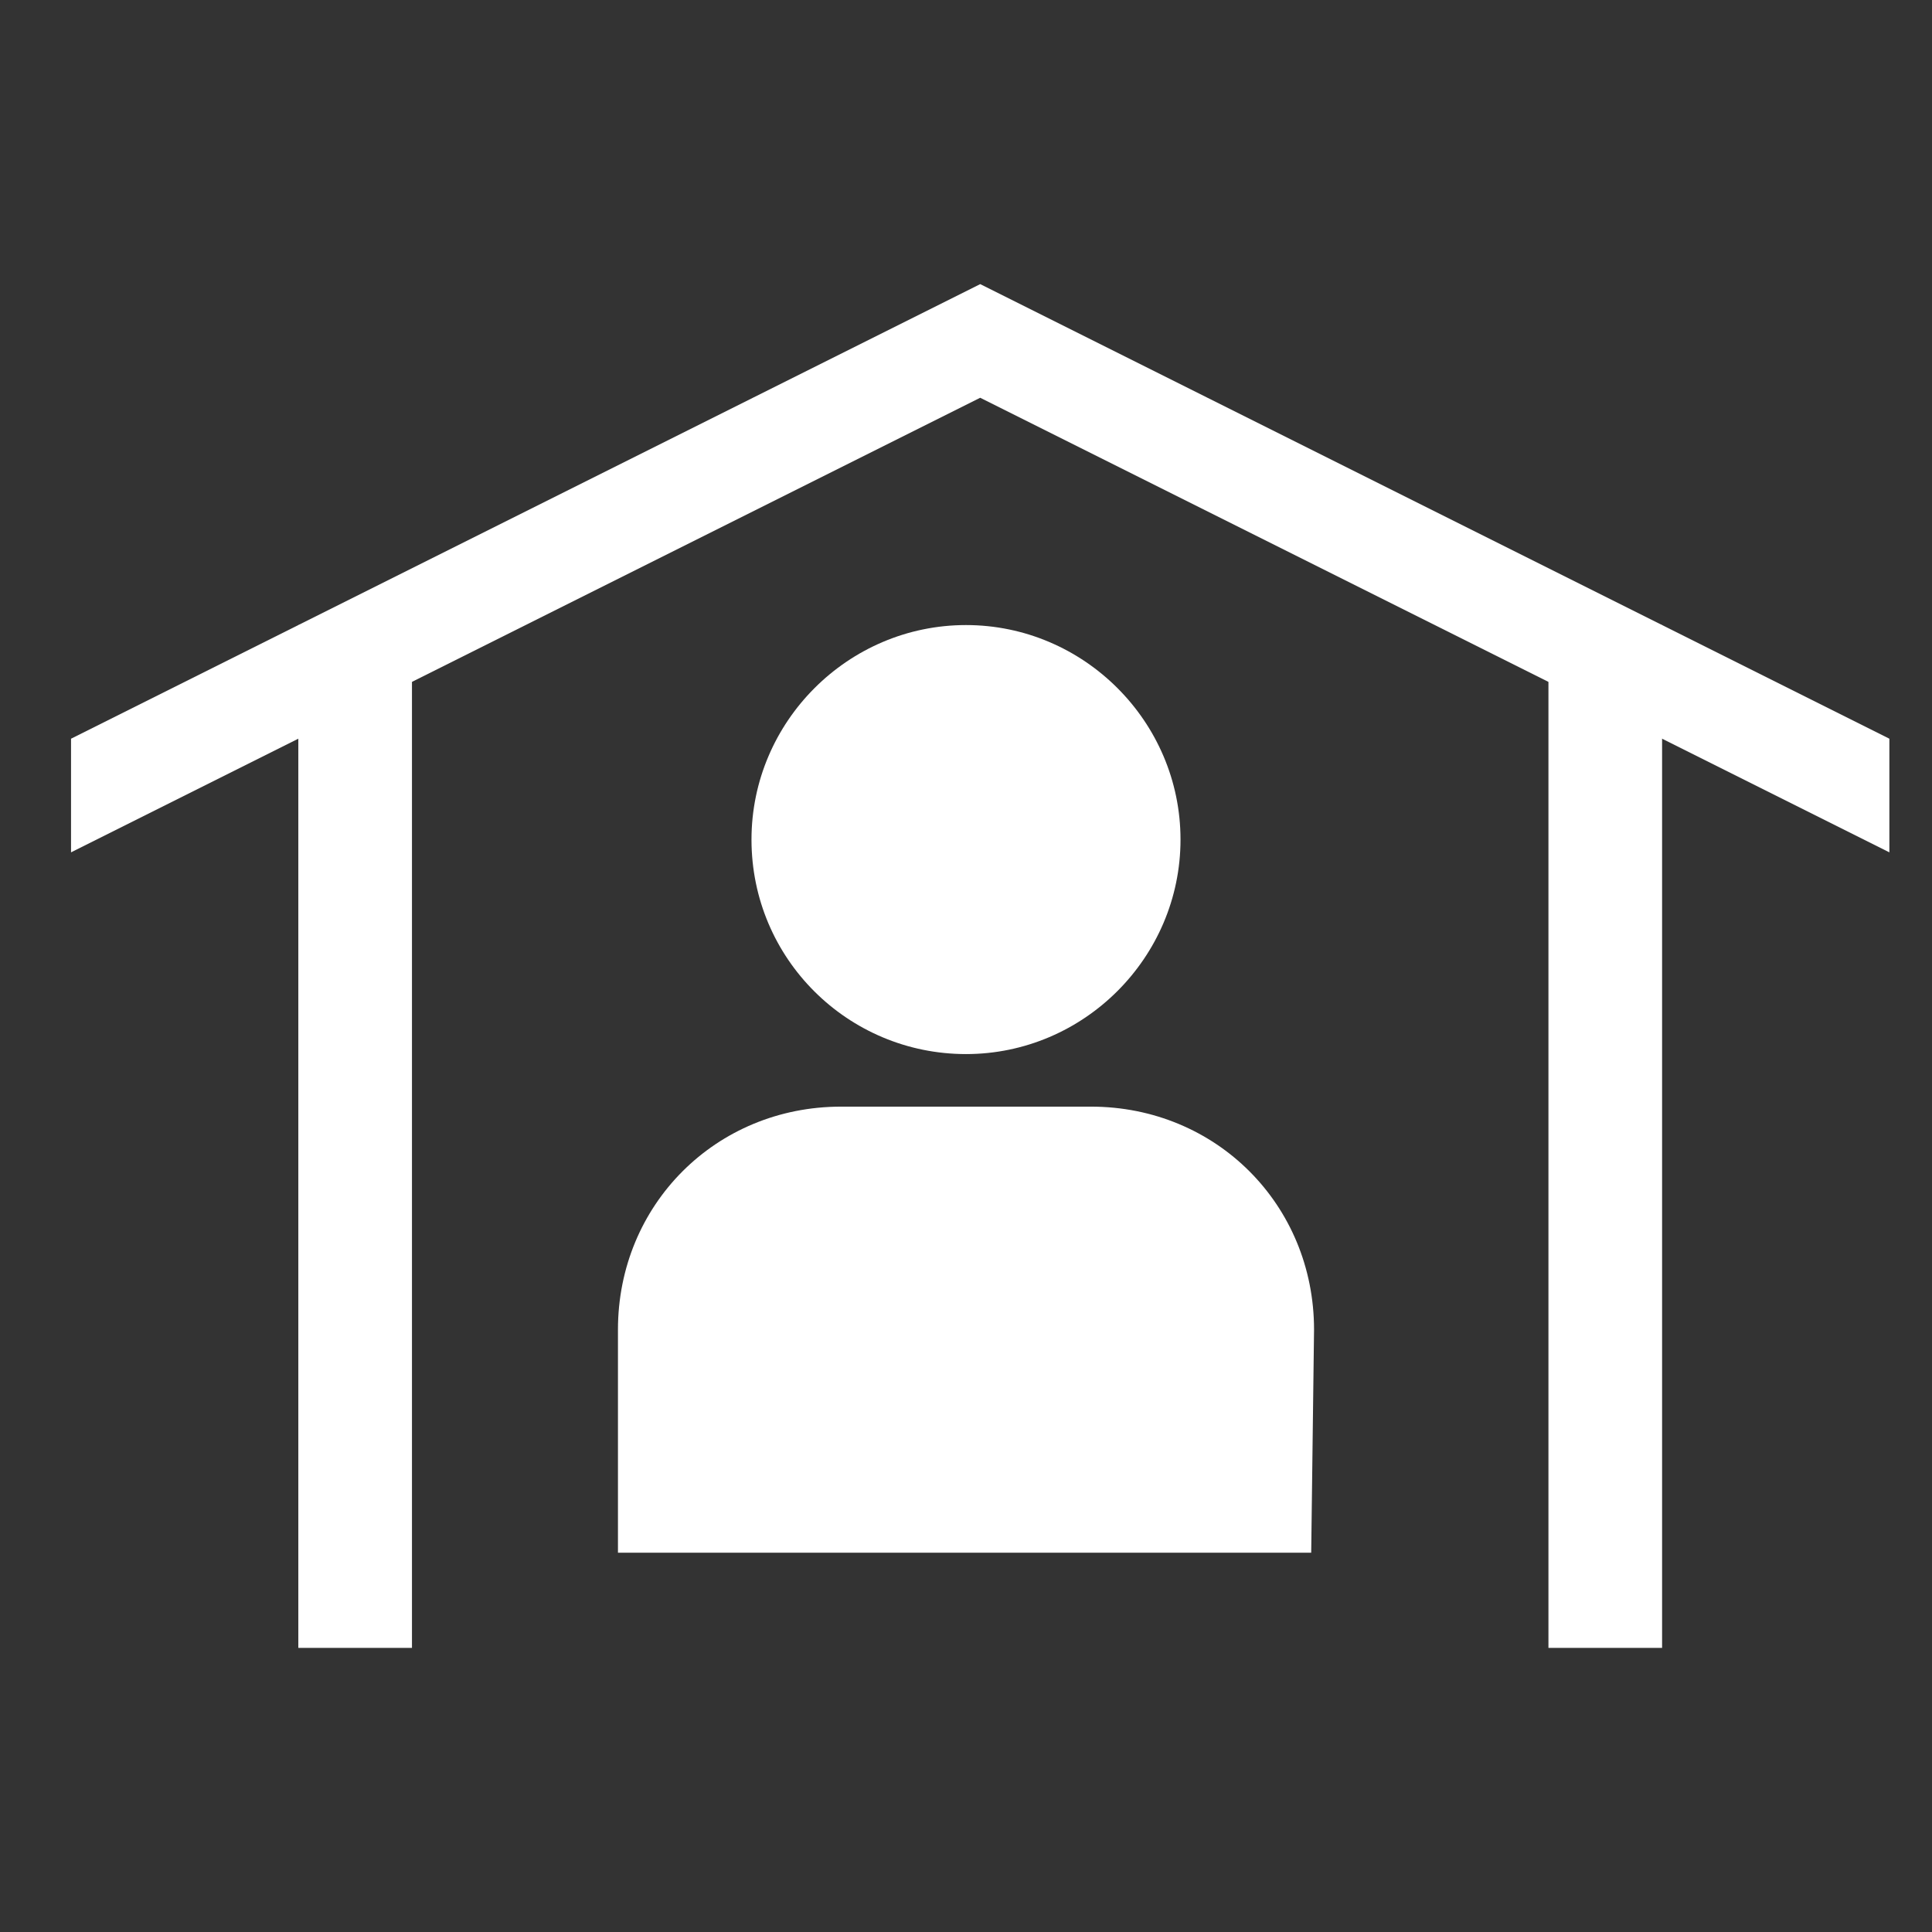 <?xml version="1.0" encoding="utf-8"?>
<!-- Generator: Adobe Illustrator 24.1.2, SVG Export Plug-In . SVG Version: 6.00 Build 0)  -->
<svg version="1.1" id="Layer_1" xmlns="http://www.w3.org/2000/svg" xmlns:xlink="http://www.w3.org/1999/xlink" x="0px" y="0px"
	 viewBox="0 0 136 136" style="enable-background:new 0 0 136 136;" xml:space="preserve">
<rect x="0" y="0" width="136" height="136" fill="#333333" stroke="none"/>
<style type="text/css">
	.st0{fill:#FFFFFF;}
</style>
<g>
	<path class="st0" d="M68,74.2c8.3,0,15.1-6.8,15.1-15.1S76.3,44,68,44s-15.1,6.8-15.1,15.1C52.9,67.5,59.7,74.2,68,74.2z"/>
	<path class="st0" d="M92.3,109.3H43.5V93.6c0-8.8,6.9-15.7,15.7-15.7h17.6c8.8,0,15.7,6.9,15.7,15.7L92.3,109.3z"/>
	<path class="st0" d="M21,44h8v72h-8V44z"/>
	<rect x="109" y="44" class="st0" width="8" height="72"/>
	<path class="st0" d="M5,52l64-32l64,32v8L69,28L5,60V52z"/>
</g>
</svg>
